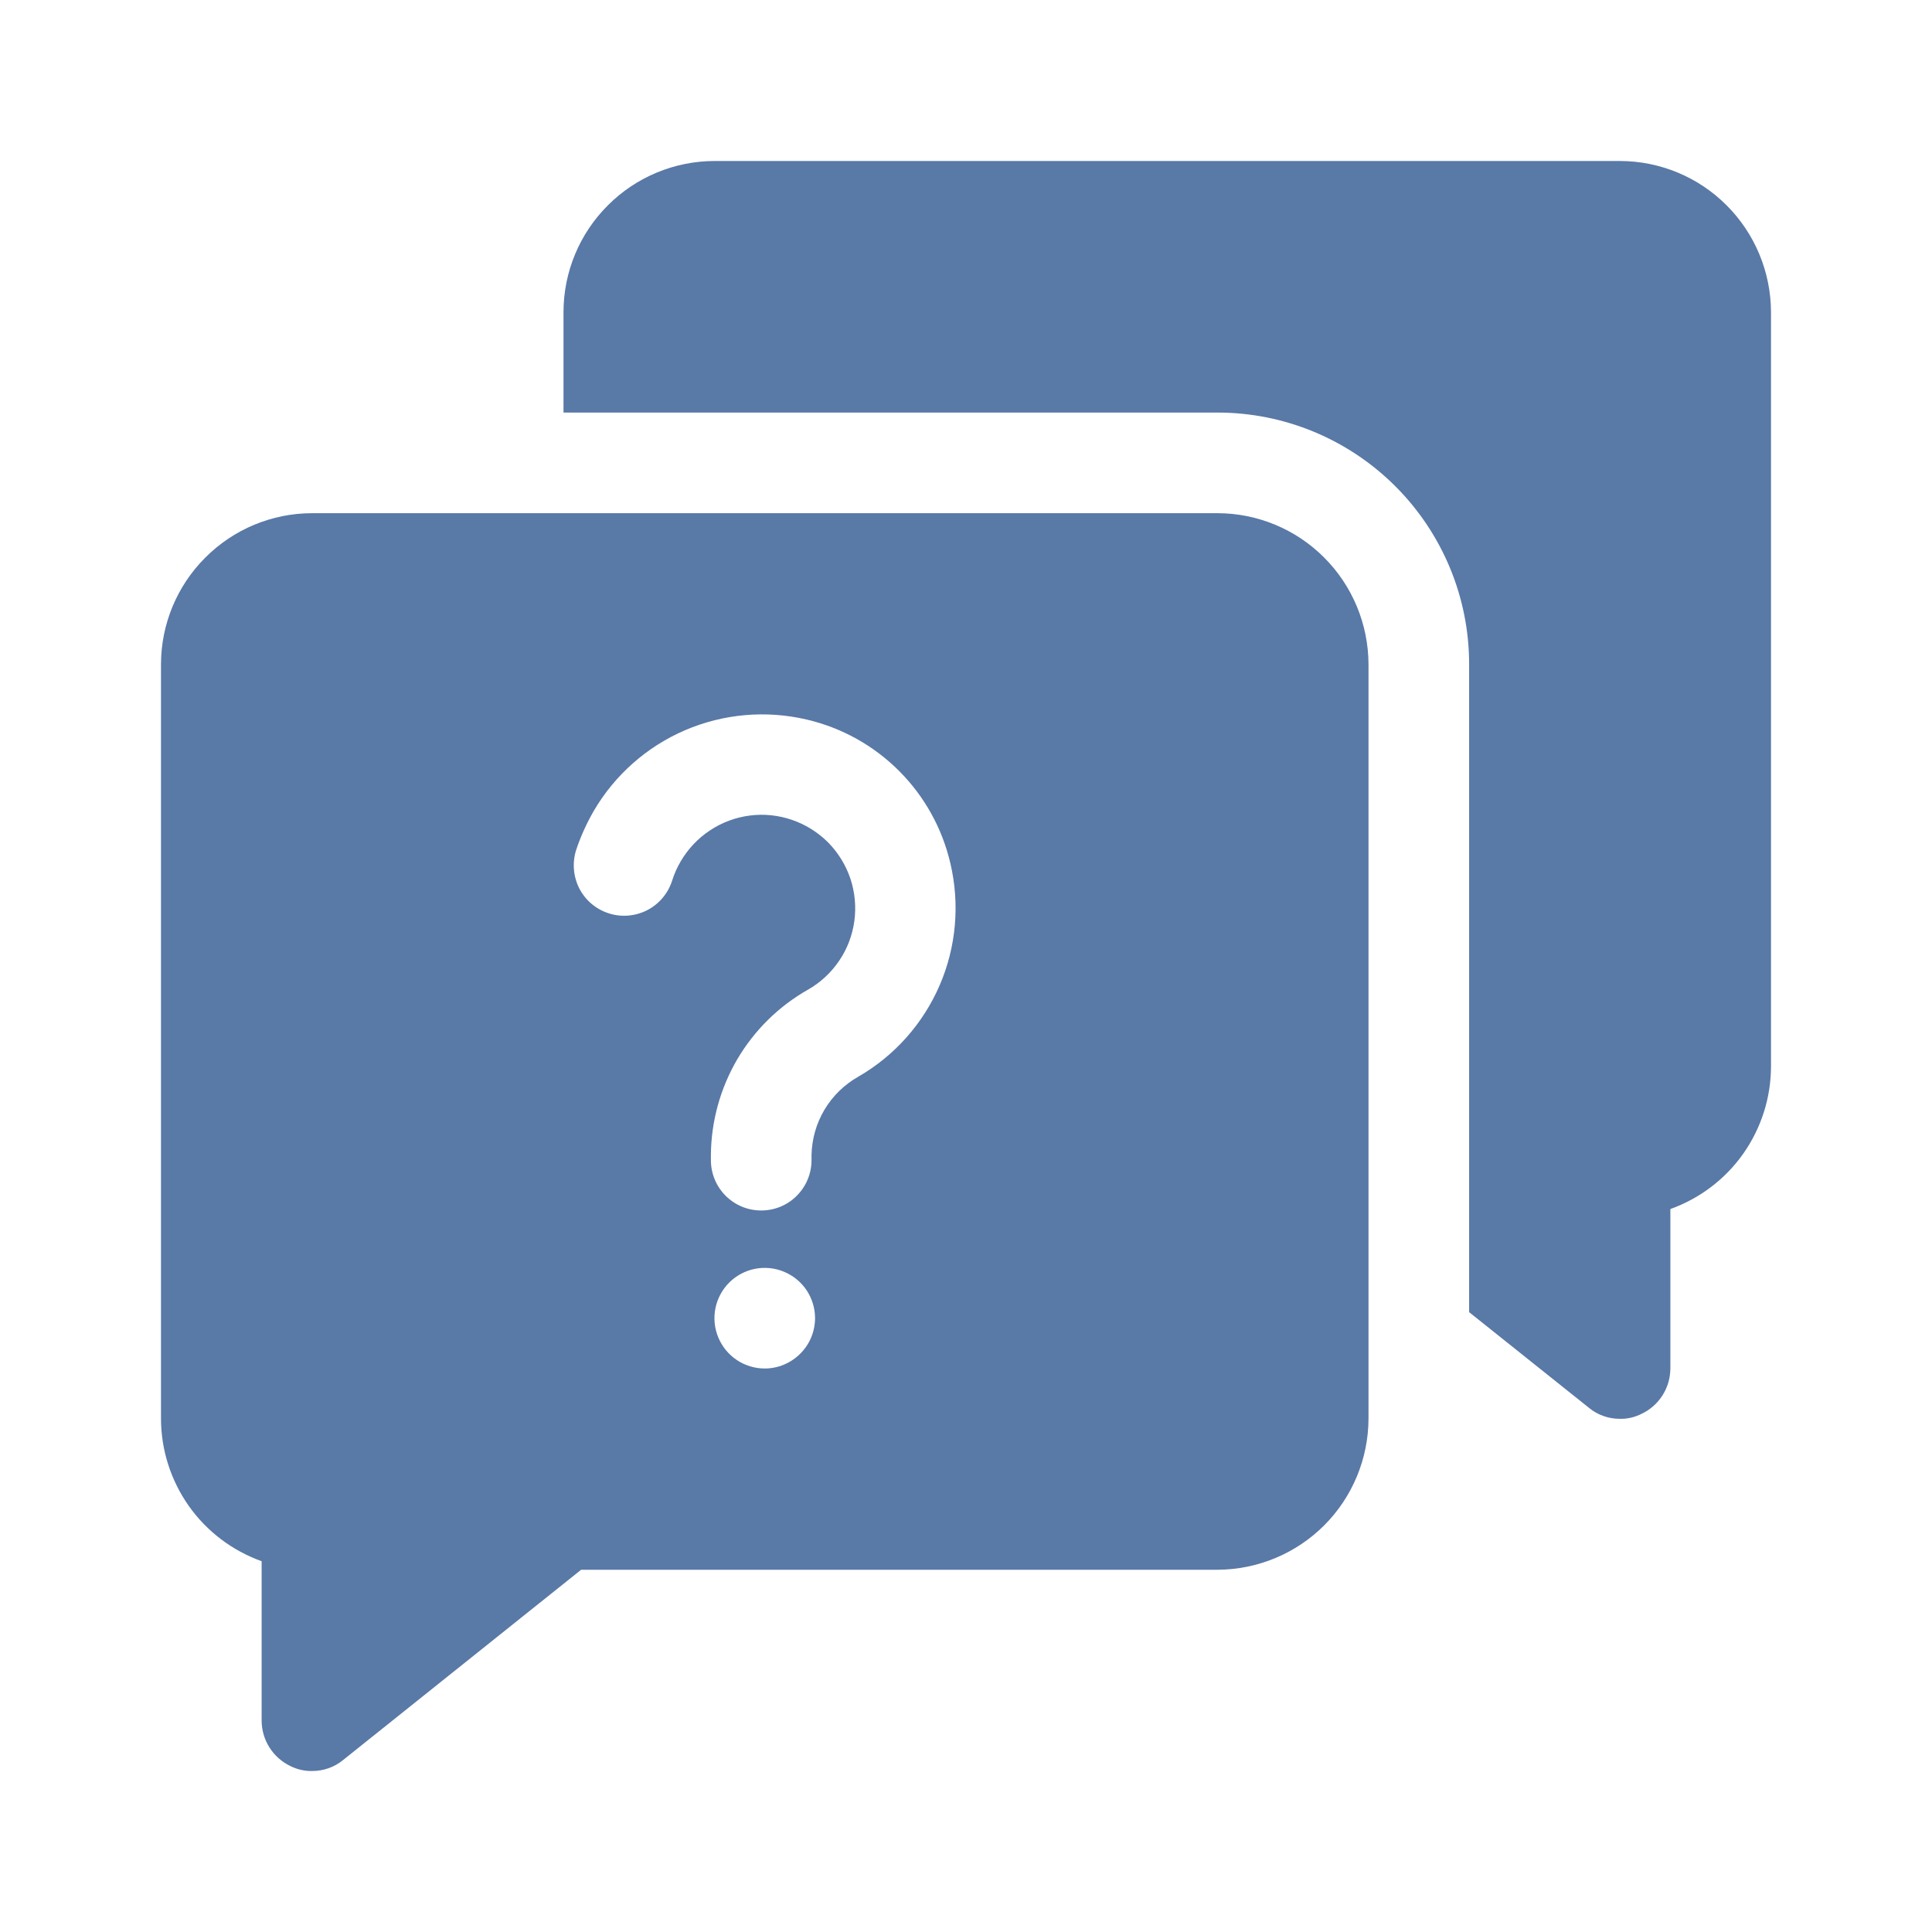 <svg width="24" height="24" viewBox="0 0 24 24" fill="none" xmlns="http://www.w3.org/2000/svg">
<g clip-path="url(#clip0_4518_6697)">
<g clip-path="url(#clip1_4518_6697)">
<path d="M15.125 6.375H3.875C3.378 6.376 2.902 6.574 2.551 6.926C2.199 7.277 2.001 7.753 2 8.25V17.625C2.001 18.013 2.122 18.39 2.345 18.707C2.569 19.024 2.885 19.263 3.25 19.394V21.375C3.251 21.493 3.284 21.608 3.347 21.707C3.41 21.807 3.5 21.887 3.606 21.938C3.689 21.98 3.782 22.002 3.875 22C4.016 22.001 4.154 21.953 4.263 21.863L7.219 19.5H15.125C15.622 19.498 16.098 19.3 16.449 18.949C16.8 18.598 16.998 18.122 17 17.625V8.25C16.998 7.753 16.8 7.277 16.449 6.926C16.098 6.574 15.622 6.376 15.125 6.375ZM9.5 17C9.376 17 9.256 16.963 9.153 16.895C9.05 16.826 8.97 16.728 8.923 16.614C8.875 16.5 8.863 16.374 8.887 16.253C8.911 16.132 8.971 16.02 9.058 15.933C9.145 15.846 9.257 15.786 9.378 15.762C9.499 15.738 9.625 15.75 9.739 15.798C9.853 15.845 9.951 15.925 10.02 16.028C10.088 16.131 10.125 16.251 10.125 16.375C10.124 16.541 10.059 16.699 9.941 16.816C9.824 16.933 9.666 17 9.5 17ZM10.662 13.375C10.489 13.473 10.344 13.614 10.242 13.785C10.14 13.956 10.085 14.151 10.081 14.35V14.412C10.081 14.578 10.015 14.737 9.898 14.854C9.781 14.972 9.622 15.037 9.456 15.037C9.29 15.037 9.132 14.972 9.014 14.854C8.897 14.737 8.831 14.578 8.831 14.412V14.35C8.834 13.931 8.947 13.521 9.158 13.16C9.37 12.799 9.673 12.5 10.037 12.294C10.193 12.205 10.325 12.082 10.425 11.934C10.525 11.787 10.589 11.618 10.613 11.441C10.637 11.264 10.62 11.084 10.564 10.915C10.507 10.746 10.412 10.592 10.287 10.465C10.161 10.339 10.008 10.243 9.839 10.185C9.67 10.127 9.491 10.108 9.314 10.131C9.137 10.154 8.967 10.217 8.819 10.316C8.67 10.414 8.546 10.546 8.456 10.7C8.412 10.775 8.376 10.855 8.35 10.938C8.3 11.096 8.19 11.228 8.043 11.305C7.896 11.381 7.724 11.397 7.566 11.347C7.407 11.297 7.275 11.187 7.198 11.04C7.122 10.892 7.107 10.721 7.156 10.562C7.212 10.393 7.286 10.23 7.375 10.075C7.636 9.628 8.034 9.276 8.51 9.071C8.986 8.867 9.514 8.82 10.019 8.938C10.454 9.039 10.852 9.26 11.168 9.576C11.484 9.892 11.705 10.29 11.806 10.725C11.925 11.231 11.879 11.762 11.673 12.239C11.467 12.716 11.113 13.115 10.662 13.375Z" fill="#5979A7"/>
<path d="M22 3.875V13.25C21.999 13.638 21.878 14.015 21.655 14.332C21.431 14.649 21.115 14.888 20.75 15.019V17C20.749 17.118 20.716 17.233 20.653 17.332C20.59 17.432 20.5 17.512 20.394 17.562C20.311 17.605 20.218 17.627 20.125 17.625C19.984 17.626 19.846 17.578 19.738 17.488L18.25 16.3V8.25C18.25 7.421 17.92 6.627 17.334 6.041C16.748 5.455 15.954 5.125 15.125 5.125H7V3.875C7.001 3.378 7.199 2.902 7.551 2.551C7.902 2.199 8.378 2.001 8.875 2H20.125C20.622 2.001 21.098 2.199 21.449 2.551C21.8 2.902 21.998 3.378 22 3.875Z" fill="#5979A7"/>
</g>
</g>
<defs>
<clipPath id="clip0_4518_6697">
<rect width="20" height="20" fill="white" transform="translate(2 2)"/>
</clipPath>
<clipPath id="clip1_4518_6697">
<rect width="20" height="20" fill="white" transform="translate(2 2)"/>
</clipPath>
</defs>
</svg>
